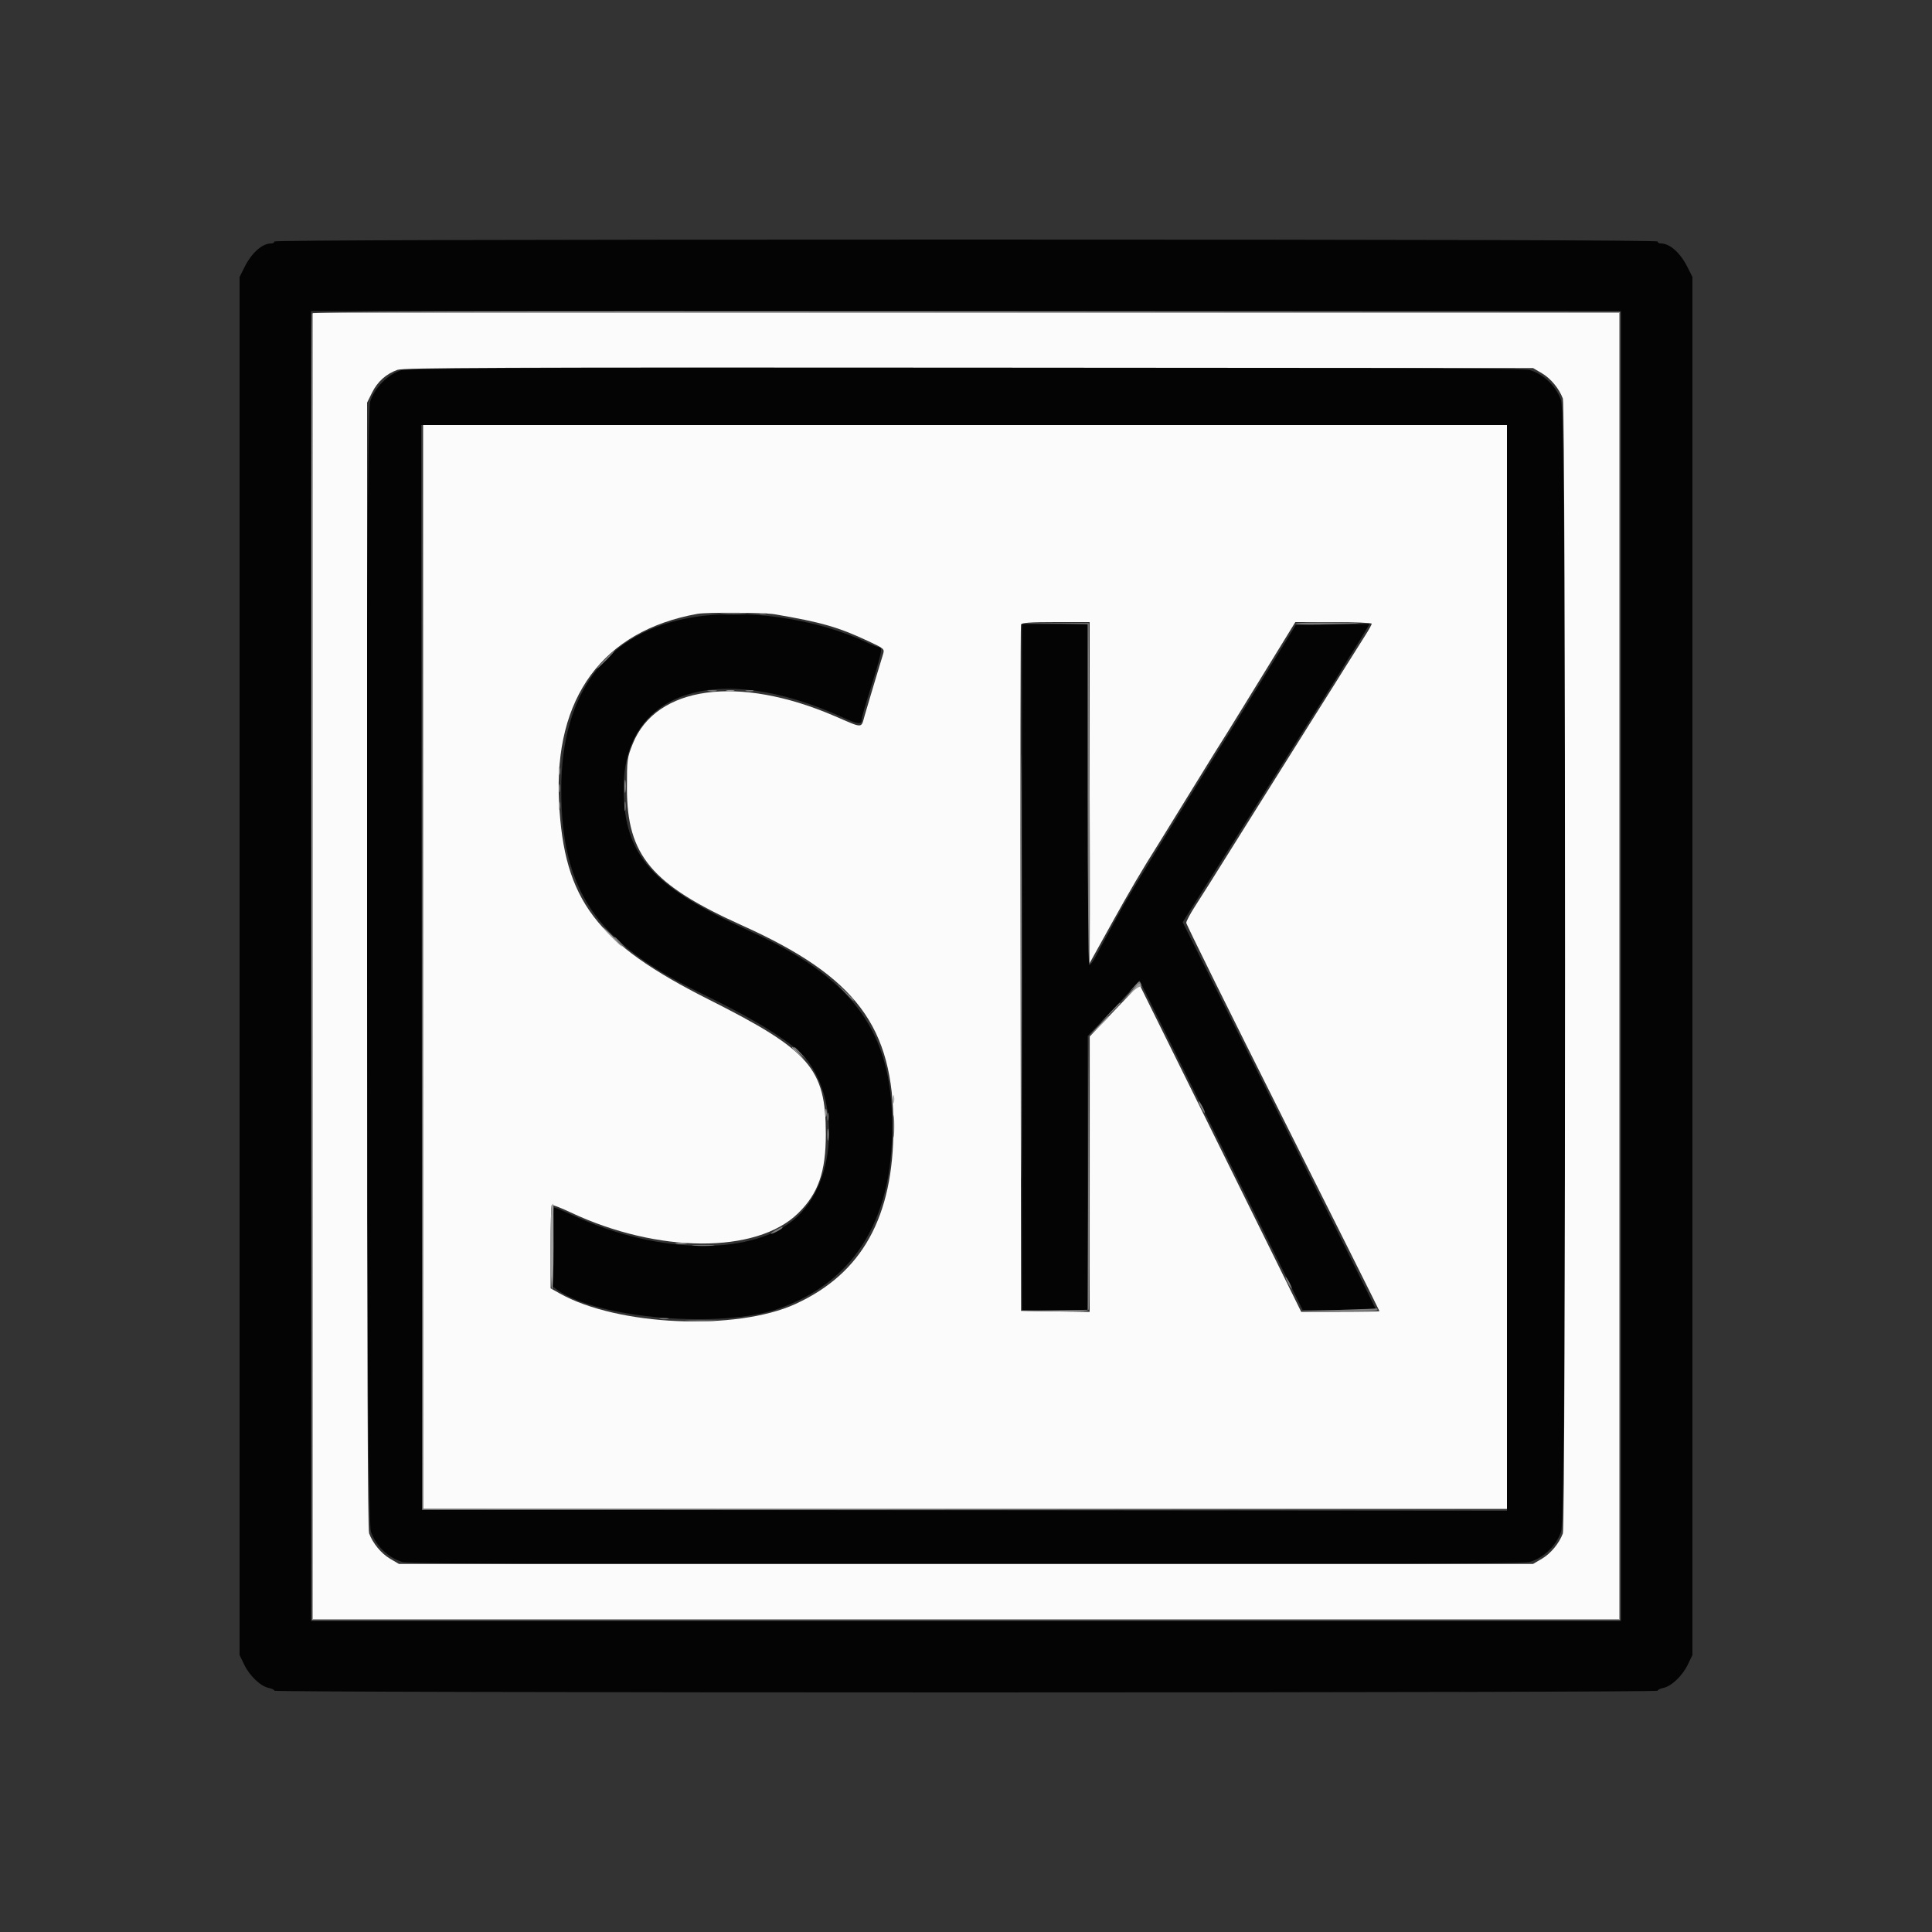 <svg id="svg" version="1.1" xmlns="http://www.w3.org/2000/svg" xmlns:xlink="http://www.w3.org/1999/xlink" width="400" height="400" viewBox="0, 0, 400,400"><rect x="0" y="0" width="400" height="400" fill="#333333" stroke="none"/><g id="svgg"><path id="path0" d="M56.800 50.000 C 56.800 50.220,56.521 50.400,56.180 50.400 C 54.268 50.400,52.122 52.309,50.588 55.375 L 49.600 57.350 49.600 200.000 L 49.600 342.650 50.567 344.655 C 51.687 346.977,53.955 349.131,55.633 349.467 C 56.275 349.595,56.800 349.858,56.800 350.050 C 56.800 350.249,118.438 350.400,200.000 350.400 C 281.562 350.400,343.200 350.249,343.200 350.050 C 343.200 349.858,343.725 349.595,344.367 349.467 C 346.045 349.131,348.313 346.977,349.433 344.655 L 350.400 342.650 350.400 200.000 L 350.400 57.350 349.412 55.375 C 347.878 52.309,345.732 50.400,343.820 50.400 C 343.479 50.400,343.200 50.220,343.200 50.000 C 343.200 49.734,295.200 49.600,200.000 49.600 C 104.800 49.600,56.800 49.734,56.800 50.000 M335.600 200.000 L 335.600 335.600 200.000 335.600 L 64.400 335.600 64.400 200.000 L 64.400 64.400 200.000 64.400 L 335.600 64.400 335.600 200.000 M83.080 76.646 C 80.291 77.503,77.464 80.368,76.639 83.173 C 75.530 86.943,75.677 313.883,76.790 317.110 C 77.798 320.032,80.384 322.527,83.305 323.394 C 86.405 324.315,313.595 324.315,316.695 323.394 C 319.616 322.527,322.202 320.032,323.210 317.110 C 324.454 313.505,324.454 86.495,323.210 82.890 C 322.202 79.968,319.616 77.473,316.695 76.606 C 313.643 75.700,86.032 75.738,83.080 76.646 M312.000 200.401 L 312.000 312.801 199.700 312.701 L 87.400 312.600 87.299 200.300 L 87.199 88.000 199.599 88.000 L 312.000 88.000 312.000 200.401 M143.400 127.812 C 125.730 130.756,116.217 143.205,116.205 163.400 C 116.192 184.398,123.400 195.002,144.800 205.467 C 154.517 210.219,159.563 213.131,164.332 216.737 C 173.732 223.844,174.174 243.273,165.130 251.838 C 156.434 260.074,136.671 259.971,118.543 251.596 C 116.643 250.718,114.933 250.000,114.744 250.000 C 114.555 250.000,114.400 253.678,114.400 258.173 L 114.400 266.346 115.500 267.129 C 123.733 272.991,149.284 275.125,161.200 270.945 C 177.416 265.258,185.423 251.564,184.675 230.800 C 184.023 212.706,175.863 202.175,155.204 192.765 C 134.988 183.557,129.280 177.173,129.115 163.591 C 128.867 143.106,148.425 136.634,174.543 148.559 C 177.659 149.981,178.400 150.066,178.400 149.001 C 178.400 148.698,178.841 147.043,179.379 145.325 C 182.621 134.984,182.846 134.000,181.975 134.000 C 181.741 134.000,180.616 133.559,179.475 133.020 C 168.964 128.053,154.494 125.964,143.400 127.812 M211.600 200.200 L 211.600 271.200 218.400 271.200 L 225.200 271.200 225.200 242.844 L 225.200 214.487 229.333 210.144 C 231.607 207.755,234.022 205.171,234.700 204.401 L 235.932 203.002 248.799 229.001 C 255.875 243.301,263.472 258.645,265.680 263.100 L 269.696 271.200 277.248 271.200 C 281.402 271.200,284.800 271.098,284.800 270.972 C 284.800 270.847,275.813 252.787,264.828 230.840 L 244.856 190.935 251.531 180.367 C 255.202 174.555,262.075 163.638,266.803 156.106 C 271.531 148.574,275.889 141.644,276.486 140.706 C 277.084 139.768,277.945 138.370,278.400 137.600 C 278.855 136.830,279.750 135.390,280.388 134.400 C 281.027 133.410,282.000 131.831,282.551 130.891 L 283.553 129.183 275.917 129.291 L 268.282 129.400 266.072 133.000 C 260.392 142.254,255.412 150.336,254.549 151.700 C 254.027 152.525,253.173 153.875,252.651 154.700 C 252.129 155.525,249.820 159.260,247.520 163.000 C 245.220 166.740,241.170 173.310,238.520 177.600 C 235.870 181.890,233.019 186.660,232.185 188.200 C 231.350 189.740,230.071 192.080,229.343 193.400 C 228.614 194.720,227.531 196.735,226.936 197.879 C 226.341 199.022,225.707 199.866,225.527 199.755 C 225.347 199.644,225.200 183.723,225.200 164.376 L 225.200 129.200 218.400 129.200 L 211.600 129.200 211.600 200.200 " stroke="none" fill="#040404" fill-rule="evenodd"></path><path id="path1" d="M64.800 200.000 L 64.800 335.200 200.000 335.200 L 335.200 335.200 335.200 200.000 L 335.200 64.800 200.000 64.800 L 64.800 64.800 64.800 200.000 M319.228 77.275 C 321.069 78.357,322.796 80.442,323.578 82.526 C 324.171 84.109,324.171 315.891,323.578 317.474 C 322.796 319.558,321.069 321.643,319.228 322.725 L 317.400 323.800 200.000 323.800 L 82.600 323.800 80.772 322.725 C 78.931 321.643,77.204 319.558,76.422 317.474 C 76.129 316.693,76.000 280.649,76.000 199.852 L 76.000 83.357 77.041 81.267 C 78.173 78.996,79.948 77.411,82.299 76.569 C 83.544 76.124,103.720 76.047,200.600 76.116 L 317.400 76.200 319.228 77.275 M87.600 200.200 L 87.600 312.400 199.800 312.400 L 312.000 312.400 312.000 200.200 L 312.000 88.000 199.800 88.000 L 87.600 88.000 87.600 200.200 M160.400 127.180 C 170.064 128.826,173.550 129.826,179.735 132.724 C 183.106 134.304,183.158 134.350,182.822 135.466 C 182.634 136.090,181.851 138.670,181.083 141.200 C 180.315 143.730,179.392 146.835,179.032 148.100 C 178.243 150.872,178.836 150.858,172.787 148.250 C 152.885 139.670,135.803 142.025,130.999 154.009 C 129.847 156.882,129.800 157.244,129.800 163.200 C 129.800 177.094,134.891 183.154,153.660 191.605 C 177.269 202.236,185.007 212.559,184.988 233.400 C 184.971 251.973,178.494 263.646,164.696 269.974 C 152.422 275.603,127.822 274.507,115.900 267.800 L 114.000 266.732 114.000 258.232 C 114.000 253.558,114.103 249.631,114.228 249.505 C 114.353 249.380,116.108 250.057,118.128 251.010 C 136.187 259.531,156.632 259.616,165.228 251.204 C 169.421 247.102,170.985 242.638,170.978 234.800 C 170.965 221.228,167.724 217.497,146.800 206.969 C 123.428 195.210,116.757 186.411,115.739 166.000 C 114.660 144.390,124.810 130.611,144.400 127.089 C 146.332 126.741,158.224 126.809,160.400 127.180 M225.602 164.100 L 225.603 199.400 230.039 191.400 C 233.915 184.409,236.465 180.074,239.802 174.800 C 240.289 174.030,242.896 169.800,245.595 165.400 C 248.294 161.000,250.929 156.725,251.451 155.900 C 253.542 152.596,254.416 151.191,257.484 146.200 C 259.243 143.340,262.370 138.255,264.433 134.900 L 268.185 128.800 276.093 128.800 C 280.442 128.800,284.000 128.949,284.000 129.131 C 284.000 129.314,283.433 130.349,282.740 131.431 C 281.532 133.319,280.798 134.483,278.600 138.000 C 278.050 138.880,277.150 140.320,276.600 141.200 C 274.327 144.837,273.655 145.904,272.319 148.000 C 271.547 149.210,266.352 157.490,260.773 166.400 C 248.981 185.233,249.624 184.210,247.358 187.737 C 246.391 189.243,245.600 190.738,245.600 191.060 C 245.600 191.381,254.600 209.571,265.600 231.480 C 276.600 253.389,285.600 271.379,285.600 271.457 C 285.600 271.536,281.955 271.600,277.500 271.600 L 269.400 271.600 264.029 260.700 C 261.075 254.705,253.537 239.450,247.278 226.801 L 235.898 203.802 230.756 209.201 L 225.614 214.600 225.607 243.109 L 225.600 271.618 218.500 271.509 L 211.400 271.400 211.297 200.600 C 211.241 161.660,211.280 129.575,211.385 129.300 C 211.527 128.926,213.345 128.800,218.587 128.800 L 225.600 128.800 225.602 164.100 " stroke="none" fill="#fbfbfb" fill-rule="evenodd"></path><path id="path2" d="M87.399 200.300 L 87.400 312.600 199.800 312.601 L 312.200 312.602 199.901 312.500 L 87.601 312.399 87.500 200.199 L 87.398 88.000 87.399 200.300 M149.715 127.096 C 150.988 127.176,152.968 127.175,154.115 127.094 C 155.262 127.014,154.220 126.949,151.800 126.950 C 149.380 126.951,148.442 127.016,149.715 127.096 M218.300 129.094 L 225.200 129.219 225.200 164.386 C 225.200 183.728,225.335 199.636,225.500 199.738 C 225.665 199.840,225.710 183.966,225.600 164.462 L 225.400 129.000 218.400 128.985 L 211.400 128.970 218.300 129.094 M268.261 129.100 C 268.158 129.265,270.443 129.353,273.337 129.296 C 282.905 129.107,283.904 128.958,276.124 128.878 C 271.902 128.835,268.363 128.935,268.261 129.100 M125.200 136.600 C 124.228 137.590,123.523 138.400,123.633 138.400 C 123.743 138.400,124.628 137.590,125.600 136.600 C 126.572 135.610,127.277 134.800,127.167 134.800 C 127.057 134.800,126.172 135.610,125.200 136.600 M146.705 143.083 C 147.202 143.179,147.922 143.175,148.305 143.075 C 148.687 142.975,148.280 142.896,147.400 142.901 C 146.520 142.905,146.207 142.987,146.705 143.083 M154.500 143.076 C 154.885 143.176,155.515 143.176,155.900 143.076 C 156.285 142.975,155.970 142.893,155.200 142.893 C 154.430 142.893,154.115 142.975,154.500 143.076 M115.693 163.200 C 115.693 163.970,115.775 164.285,115.876 163.900 C 115.976 163.515,115.976 162.885,115.876 162.500 C 115.775 162.115,115.693 162.430,115.693 163.200 M129.301 167.000 C 129.305 167.880,129.387 168.193,129.483 167.695 C 129.579 167.198,129.575 166.478,129.475 166.095 C 129.375 165.713,129.296 166.120,129.301 167.000 M127.200 194.125 C 127.200 194.194,127.785 194.779,128.500 195.425 L 129.800 196.600 128.625 195.300 C 127.530 194.088,127.200 193.816,127.200 194.125 M234.770 204.300 L 233.800 205.400 234.830 204.496 C 235.396 203.999,236.010 203.729,236.194 203.896 C 236.378 204.063,236.399 203.975,236.241 203.700 C 235.862 203.042,235.888 203.031,234.770 204.300 M174.783 205.300 C 176.441 207.066,176.800 207.384,176.800 207.083 C 176.800 207.019,175.945 206.164,174.900 205.183 L 173.000 203.400 174.783 205.300 M229.785 209.700 L 227.800 211.800 229.900 209.815 C 231.851 207.971,232.183 207.600,231.885 207.600 C 231.822 207.600,230.877 208.545,229.785 209.700 M225.297 242.691 L 225.200 271.181 218.300 271.301 L 211.400 271.420 218.313 271.510 C 223.542 271.578,225.272 271.478,225.416 271.100 C 225.521 270.825,225.559 257.910,225.501 242.400 L 225.395 214.200 225.297 242.691 M164.400 216.925 C 164.400 216.994,164.985 217.579,165.700 218.225 L 167.000 219.400 165.825 218.100 C 164.730 216.888,164.400 216.616,164.400 216.925 M248.600 229.200 C 248.941 229.860,249.311 230.400,249.421 230.400 C 249.531 230.400,249.341 229.860,249.000 229.200 C 248.659 228.540,248.289 228.000,248.179 228.000 C 248.069 228.000,248.259 228.540,248.600 229.200 M184.944 233.200 C 184.944 235.290,185.012 236.145,185.094 235.100 C 185.176 234.055,185.176 232.345,185.094 231.300 C 185.012 230.255,184.944 231.110,184.944 233.200 M171.293 231.200 C 171.293 231.970,171.375 232.285,171.476 231.900 C 171.576 231.515,171.576 230.885,171.476 230.500 C 171.375 230.115,171.293 230.430,171.293 231.200 M160.700 254.629 C 159.205 255.440,159.296 255.778,160.800 255.000 C 161.460 254.659,162.000 254.294,162.000 254.190 C 162.000 253.932,161.957 253.947,160.700 254.629 M143.700 257.894 C 144.745 257.976,146.455 257.976,147.500 257.894 C 148.545 257.812,147.690 257.744,145.600 257.744 C 143.510 257.744,142.655 257.812,143.700 257.894 M266.600 265.600 C 266.941 266.260,267.311 266.800,267.421 266.800 C 267.531 266.800,267.341 266.260,267.000 265.600 C 266.659 264.940,266.289 264.400,266.179 264.400 C 266.069 264.400,266.259 264.940,266.600 265.600 M277.200 271.200 L 269.400 271.426 277.300 271.513 C 282.358 271.569,285.200 271.456,285.200 271.200 C 285.200 270.980,285.155 270.839,285.100 270.887 C 285.045 270.935,281.490 271.076,277.200 271.200 M136.705 273.083 C 137.202 273.179,137.922 273.175,138.305 273.075 C 138.687 272.975,138.280 272.896,137.400 272.901 C 136.520 272.905,136.207 272.987,136.705 273.083 M142.517 273.497 C 144.011 273.574,146.351 273.574,147.717 273.496 C 149.082 273.418,147.860 273.355,145.000 273.355 C 142.140 273.356,141.022 273.420,142.517 273.497 " stroke="none" fill="#7c7c7c" fill-rule="evenodd"></path><path id="path3" d="M64.585 64.899 C 64.481 65.175,64.441 126.150,64.498 200.400 L 64.600 335.400 200.000 335.400 L 335.400 335.400 335.400 200.000 L 335.400 64.600 200.088 64.499 C 92.047 64.419,64.737 64.500,64.585 64.899 M335.200 200.000 L 335.200 335.200 200.000 335.200 L 64.800 335.200 64.800 200.000 L 64.800 64.800 200.000 64.800 L 335.200 64.800 335.200 200.000 M157.300 127.076 C 157.685 127.176,158.315 127.176,158.700 127.076 C 159.085 126.975,158.770 126.893,158.000 126.893 C 157.230 126.893,156.915 126.975,157.300 127.076 M211.396 200.200 C 211.396 239.360,211.443 255.321,211.500 235.668 C 211.557 216.016,211.557 183.976,211.500 164.468 C 211.443 144.961,211.396 161.040,211.396 200.200 M150.500 143.076 C 150.885 143.176,151.515 143.176,151.900 143.076 C 152.285 142.975,151.970 142.893,151.200 142.893 C 150.430 142.893,150.115 142.975,150.500 143.076 M115.693 159.600 C 115.693 160.370,115.775 160.685,115.876 160.300 C 115.976 159.915,115.976 159.285,115.876 158.900 C 115.775 158.515,115.693 158.830,115.693 159.600 M129.320 162.800 C 129.320 164.010,129.395 164.505,129.487 163.900 C 129.578 163.295,129.578 162.305,129.487 161.700 C 129.395 161.095,129.320 161.590,129.320 162.800 M115.693 166.800 C 115.693 167.570,115.775 167.885,115.876 167.500 C 115.976 167.115,115.976 166.485,115.876 166.100 C 115.775 165.715,115.693 166.030,115.693 166.800 M126.600 194.000 C 127.683 195.100,128.660 196.000,128.770 196.000 C 128.880 196.000,128.083 195.100,127.000 194.000 C 125.917 192.900,124.940 192.000,124.830 192.000 C 124.720 192.000,125.517 192.900,126.600 194.000 M233.983 205.500 L 232.200 207.400 234.024 205.691 C 235.028 204.751,236.002 204.121,236.188 204.291 C 236.375 204.461,236.399 204.375,236.241 204.100 C 235.859 203.437,236.005 203.346,233.983 205.500 M227.385 212.500 L 225.400 214.600 227.500 212.615 C 229.451 210.771,229.783 210.400,229.485 210.400 C 229.422 210.400,228.477 211.345,227.385 212.500 M164.000 216.925 C 164.000 216.994,164.585 217.579,165.300 218.225 L 166.600 219.400 165.425 218.100 C 164.330 216.888,164.000 216.616,164.000 216.925 M184.893 227.600 C 184.893 228.370,184.975 228.685,185.076 228.300 C 185.176 227.915,185.176 227.285,185.076 226.900 C 184.975 226.515,184.893 226.830,184.893 227.600 M170.893 230.400 C 170.893 231.170,170.975 231.485,171.076 231.100 C 171.176 230.715,171.176 230.085,171.076 229.700 C 170.975 229.315,170.893 229.630,170.893 230.400 M171.314 235.000 C 171.317 236.100,171.395 236.503,171.487 235.895 C 171.579 235.286,171.577 234.386,171.482 233.895 C 171.387 233.403,171.311 233.900,171.314 235.000 M114.267 249.467 C 113.897 249.836,113.929 266.709,114.300 266.938 C 114.465 267.040,114.600 263.091,114.600 258.162 C 114.600 253.233,114.585 249.200,114.567 249.200 C 114.548 249.200,114.413 249.320,114.267 249.467 M140.105 257.487 C 140.714 257.579,141.614 257.577,142.105 257.482 C 142.597 257.387,142.100 257.311,141.000 257.314 C 139.900 257.317,139.497 257.395,140.105 257.487 " stroke="none" fill="#9f9f9f" fill-rule="evenodd"></path><path id="path4" d="" stroke="none" fill="#848484" fill-rule="evenodd"></path></g></svg>